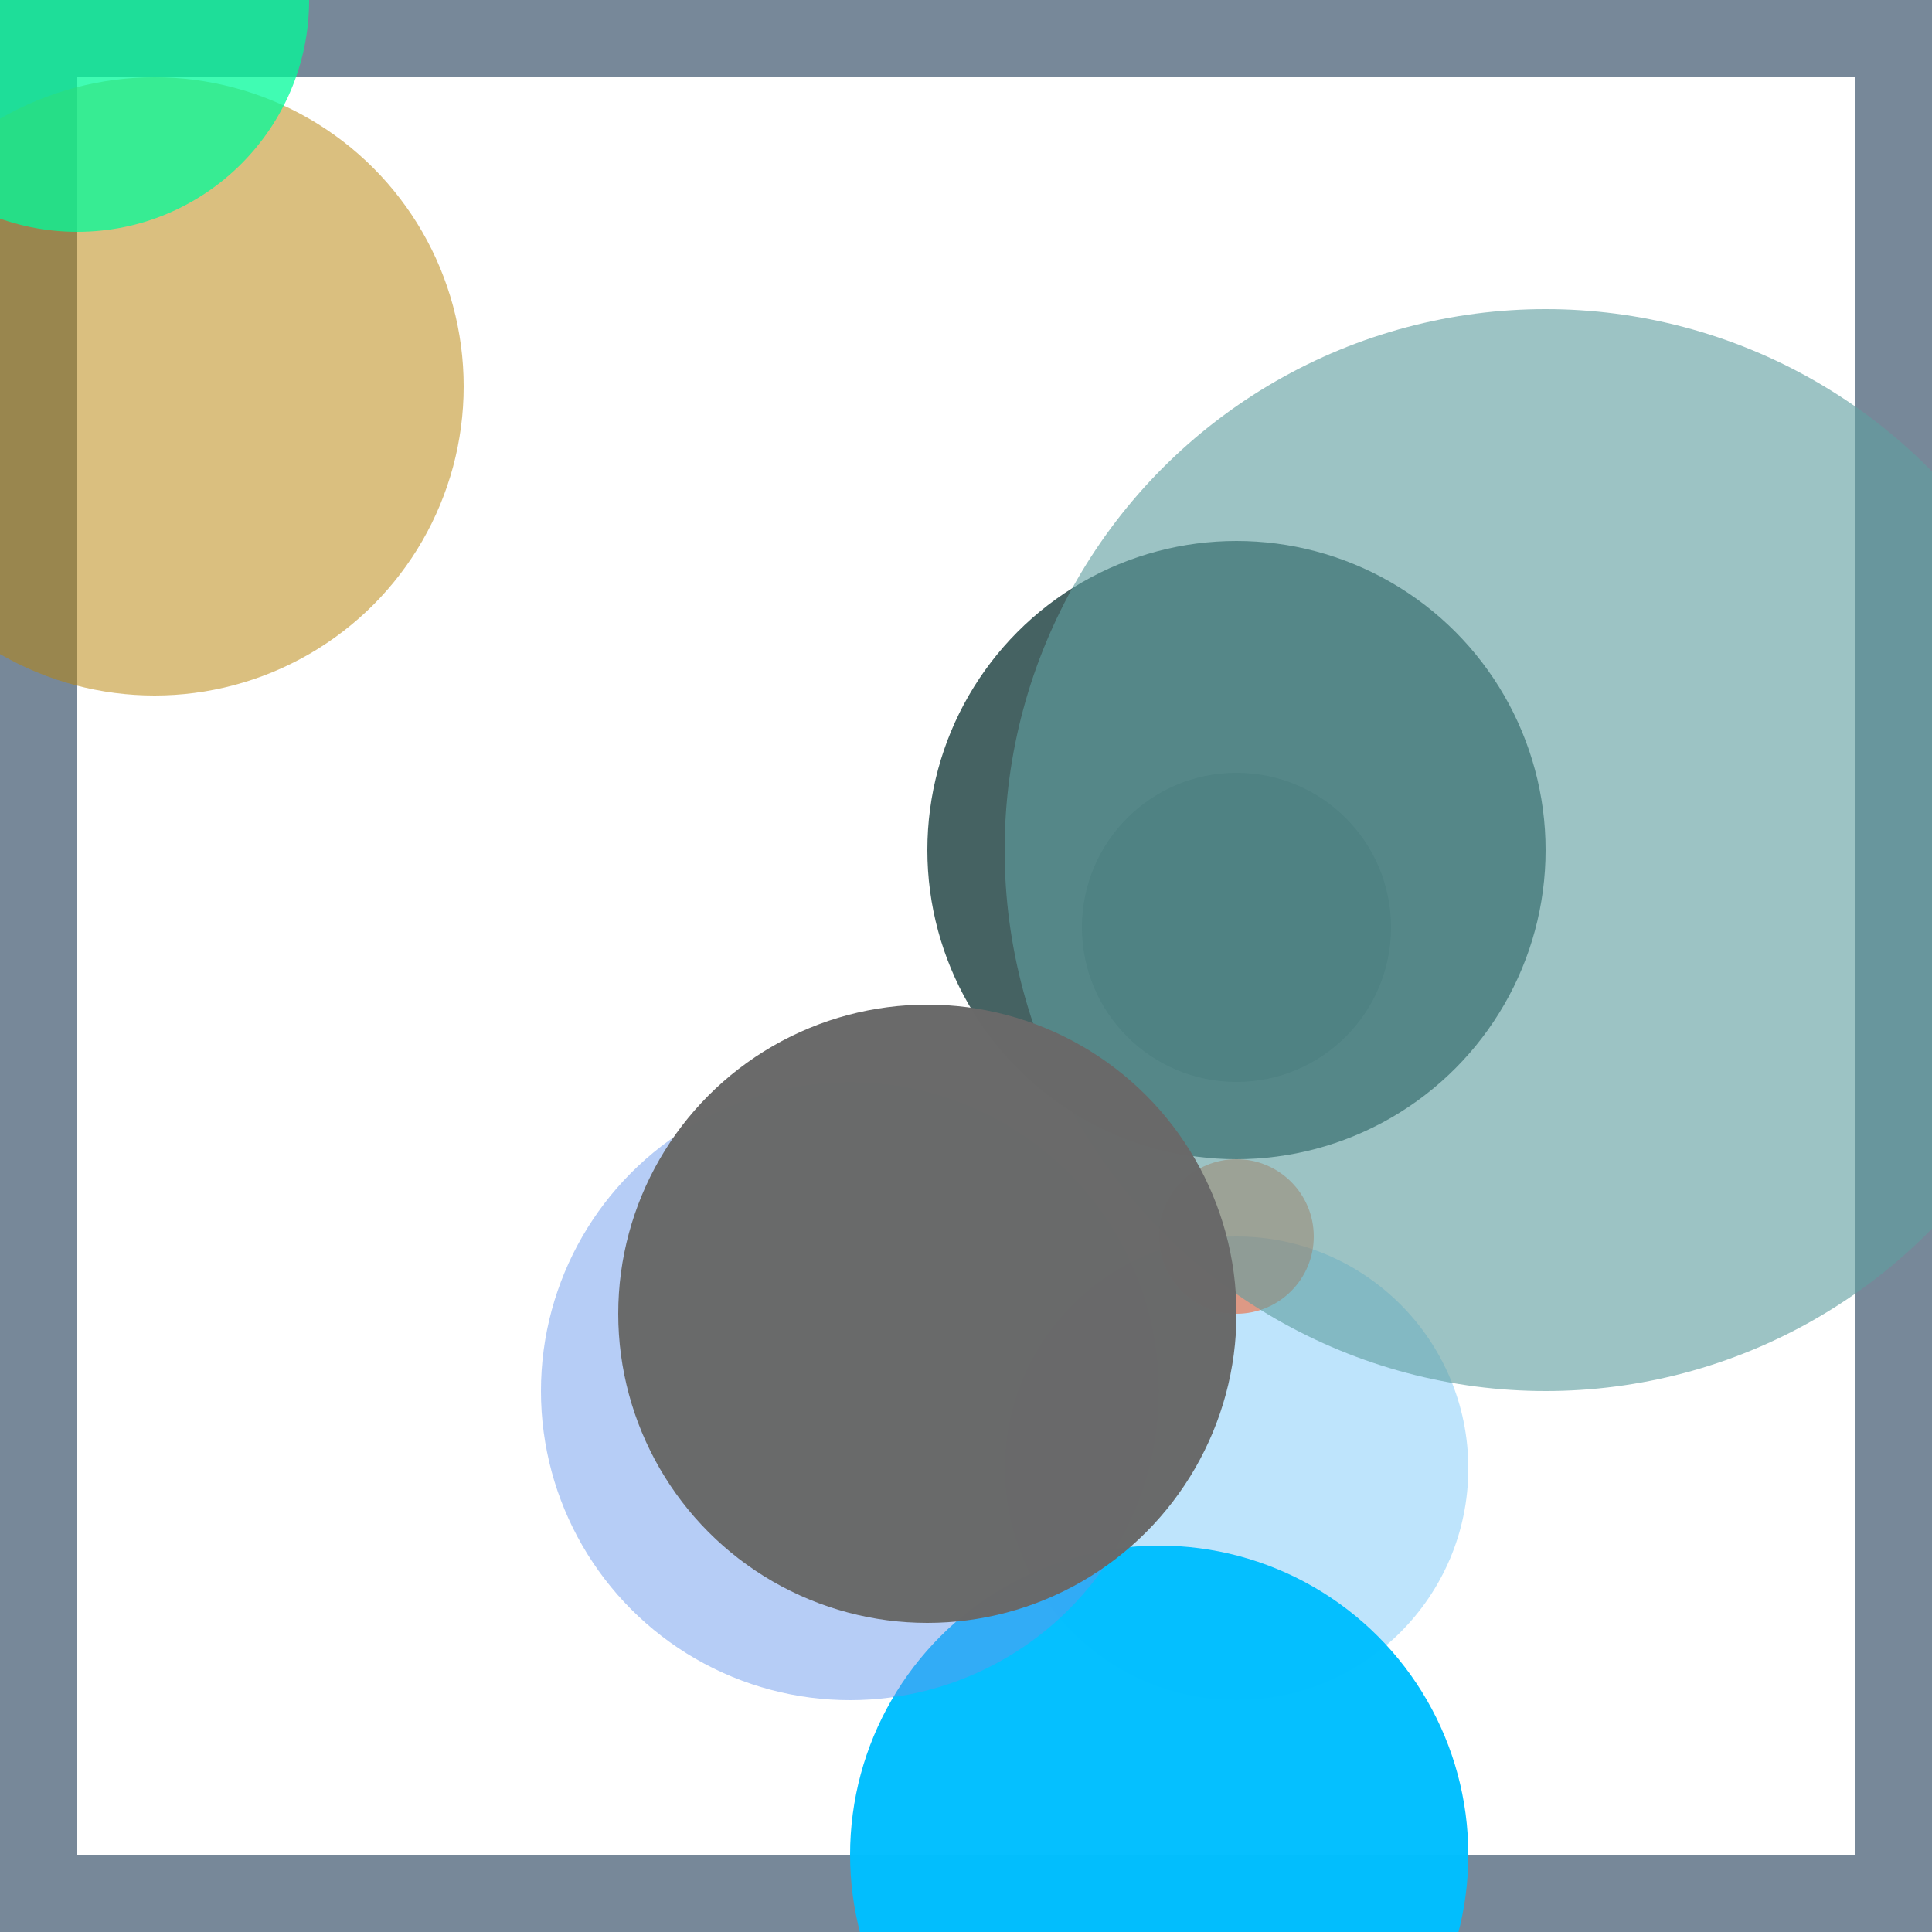 <svg viewBox="0 0 25 25" width="25" height="25" xmlns="http://www.w3.org/2000/svg"><rect width="25" height="25" fill="none" stroke="lightslategrey" stroke-width="2"/>
<circle cx="16" cy="11" r="4" fill="darkslategrey" fill-opacity="0.89"/>
<circle cx="16" cy="19" r="3" fill="lightskyblue" fill-opacity="0.54"/>
<circle cx="2" cy="5" r="4" fill="darkgoldenrod" fill-opacity="0.52"/>
<circle cx="1" cy="0" r="3" fill="mediumspringgreen" fill-opacity="0.75"/>
<circle cx="15" cy="24" r="4" fill="deepskyblue" fill-opacity="0.98"/>
<circle cx="16" cy="16" r="1" fill="orangered" fill-opacity="0.47"/>
<circle cx="16" cy="12" r="2" fill="darkslategrey" fill-opacity="0.76"/>
<circle cx="11" cy="18" r="4" fill="cornflowerblue" fill-opacity="0.47"/>
<circle cx="20" cy="11" r="7" fill="cadetblue" fill-opacity="0.62"/>
<circle cx="12" cy="17" r="4" fill="dimgrey" fill-opacity="0.99"/></svg>